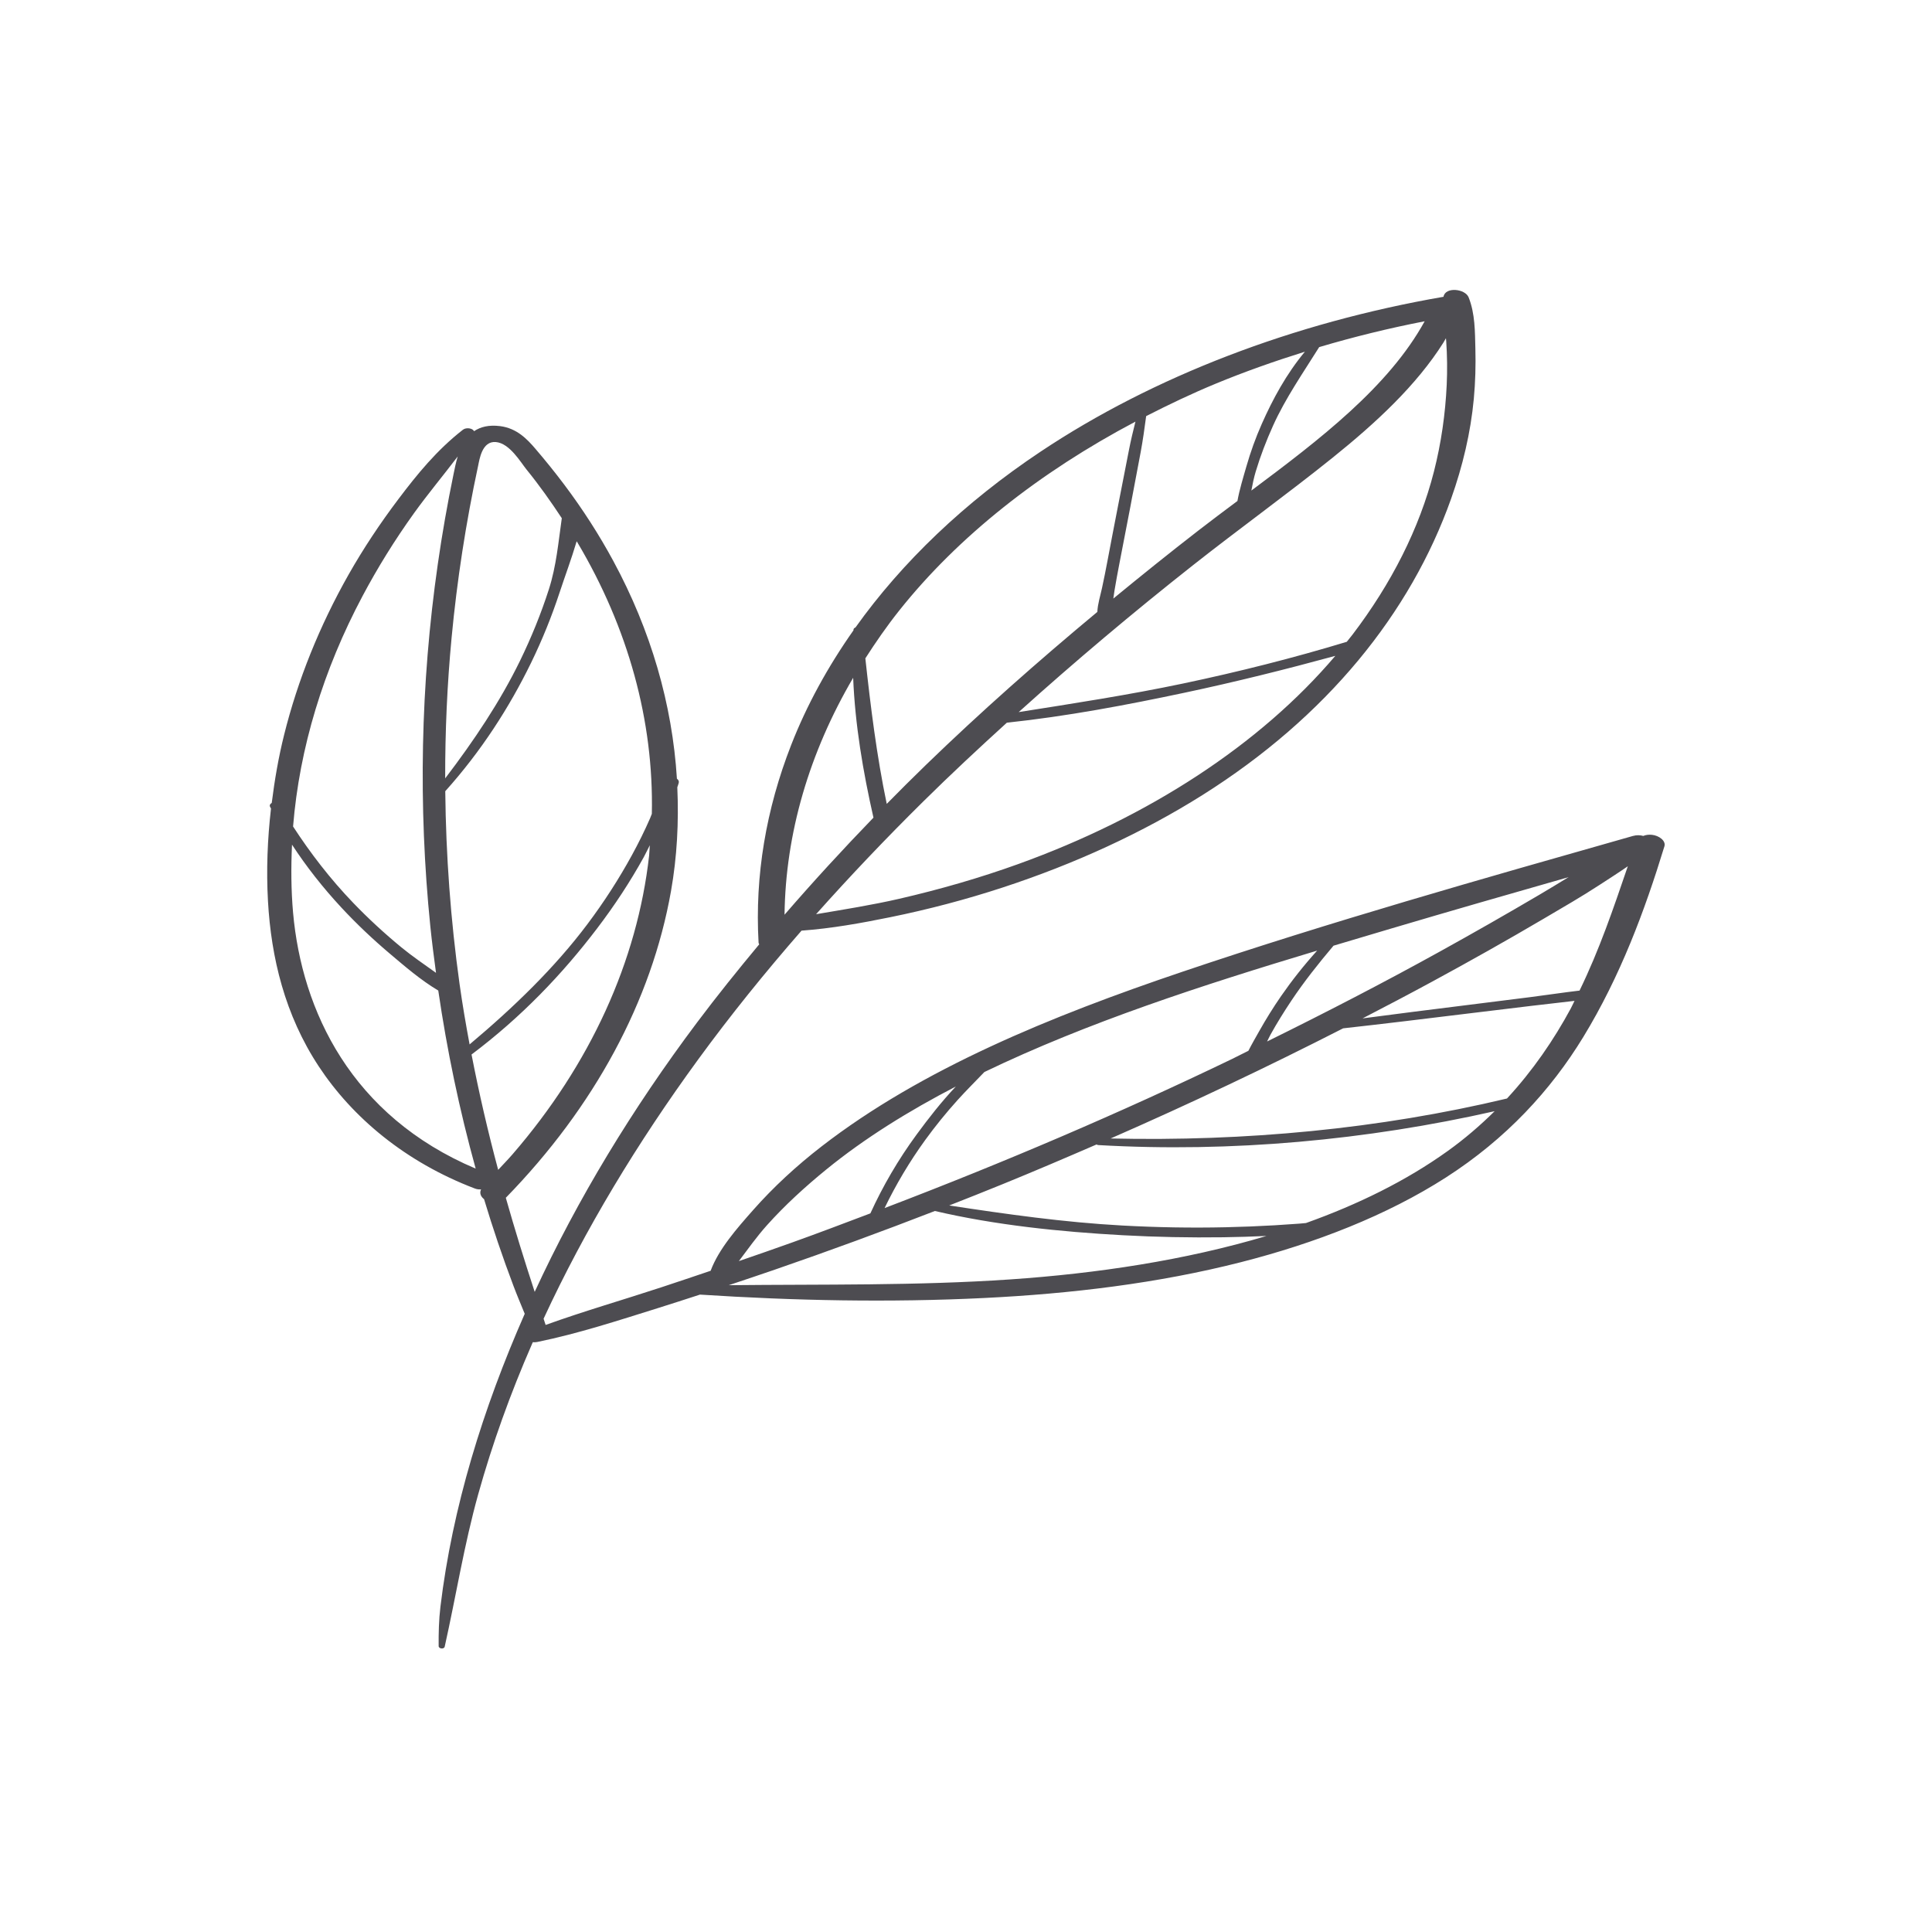 <?xml version="1.0" encoding="UTF-8" standalone="no" ?>
<!DOCTYPE svg PUBLIC "-//W3C//DTD SVG 1.1//EN" "http://www.w3.org/Graphics/SVG/1.1/DTD/svg11.dtd">
<svg xmlns="http://www.w3.org/2000/svg" xmlns:xlink="http://www.w3.org/1999/xlink" version="1.1" width="80" height="80" viewBox="0 10.71 80 80" xml:space="preserve">
<desc>Created with Fabric.js 5.2.4</desc>
<defs>
</defs>
<rect x="0" y="0" width="100%" height="100%" fill="transparent"></rect>
<g transform="matrix(Infinity NaN NaN Infinity 0 0)" id="dbb4e705-56be-4df9-91b2-46cd2014175f"  >
</g>
<g transform="matrix(1 0 0 1 40 40)" id="fc811ae7-94a6-4813-a672-5562730f3949"  >
<rect style="stroke: none; stroke-width: 1; stroke-dasharray: none; stroke-linecap: butt; stroke-dashoffset: 0; stroke-linejoin: miter; stroke-miterlimit: 4; fill: rgb(255,255,255); fill-rule: nonzero; opacity: 1; visibility: hidden;" vector-effect="non-scaling-stroke"  x="-40" y="-40" rx="0" ry="0" width="80" height="80" />
</g>
<g transform="matrix(1.15 0 0 0.82 40 50.84)" id="7e3b9c3f-5d3a-4902-9351-363a3b38338a"  >
<path style="stroke: rgb(0,0,0); stroke-width: 0; stroke-dasharray: none; stroke-linecap: butt; stroke-dashoffset: 0; stroke-linejoin: miter; stroke-miterlimit: 4; fill: rgb(77,76,81); fill-rule: nonzero; opacity: 1;" vector-effect="non-scaling-stroke"  transform=" translate(-246.09, -346.91)" d="M 270.782 340.126 C 270.665 340.11 270.563 340.134 270.477 340.183 C 270.367 340.141 270.24 340.13 270.1 340.186 C 264.65 342.359 259.19 344.526 253.886 347.04 C 249.139 349.289 244.489 351.957 240.895 355.856 C 239.98 356.849 239.152 357.923 238.432 359.065 C 237.84 360.003 237.186 361.045 236.895 362.142 C 236.307 362.421 235.719 362.699 235.129 362.972 C 233.743 363.612 232.317 364.186 230.954 364.877 C 230.929 364.773 230.905 364.668 230.88 364.563 C 232.37 360.052 234.257 355.676 236.451 351.462 C 237.604 349.248 238.849 347.084 240.168 344.966 C 241.25 344.857 242.322 344.584 243.359 344.288 C 244.743 343.893 246.094 343.392 247.403 342.791 C 250.01 341.594 252.454 340.018 254.605 338.119 C 259.085 334.164 262.094 328.933 263.556 323.161 C 263.975 321.506 264.262 319.809 264.375 318.105 C 264.431 317.26 264.447 316.414 264.431 315.568 C 264.415 314.714 264.422 313.814 264.189 312.988 C 264.065 312.55 263.346 312.438 263.283 312.958 C 257.879 314.269 252.836 316.98 248.773 320.78 C 246.046 323.33 243.795 326.346 242.11 329.657 C 242.072 329.679 242.042 329.711 242.039 329.765 C 242.038 329.777 242.039 329.789 242.038 329.801 C 241.11 331.649 240.354 333.586 239.796 335.587 C 238.89 338.837 238.485 342.195 238.621 345.567 C 238.622 345.603 238.636 345.627 238.644 345.658 C 237.871 346.961 237.117 348.275 236.402 349.611 C 234.073 353.967 232.105 358.514 230.56 363.207 C 230.191 361.627 229.841 360.044 229.52 358.456 C 232.711 353.866 234.768 348.518 235.468 342.97 C 235.687 341.231 235.751 339.477 235.695 337.726 C 235.712 337.651 235.734 337.575 235.747 337.5 C 235.762 337.415 235.731 337.346 235.681 337.294 C 235.515 333.538 234.744 329.808 233.391 326.299 C 232.882 324.979 232.292 323.689 231.623 322.442 C 231.294 321.828 230.946 321.223 230.583 320.629 C 230.288 320.146 229.917 319.596 229.315 319.489 C 228.906 319.416 228.605 319.529 228.377 319.745 C 228.329 319.598 228.098 319.536 227.973 319.674 C 227.027 320.711 226.326 321.926 225.662 323.158 C 224.993 324.399 224.389 325.675 223.861 326.981 C 222.809 329.587 222.03 332.308 221.538 335.075 C 221.335 336.214 221.195 337.364 221.092 338.517 C 221.037 338.56 221.003 338.632 221.033 338.718 C 221.043 338.745 221.055 338.772 221.065 338.799 C 220.938 340.352 220.894 341.913 220.956 343.47 C 221.07 346.325 221.563 349.221 222.786 351.823 C 223.99 354.384 225.889 356.642 228.404 357.987 C 228.485 358.031 228.559 358.038 228.629 358.032 C 228.565 358.218 228.618 358.397 228.737 358.526 C 229.053 359.996 229.405 361.457 229.796 362.906 C 229.923 363.378 230.064 363.845 230.201 364.314 C 228.694 369.116 227.597 374.089 227.166 379.107 C 227.109 379.772 227.098 380.428 227.102 381.095 C 227.103 381.233 227.297 381.266 227.32 381.122 C 227.729 378.56 228.018 375.982 228.525 373.433 C 229.035 370.87 229.686 368.336 230.463 365.841 C 230.473 365.81 230.483 365.779 230.493 365.748 C 230.542 365.755 230.594 365.755 230.651 365.738 C 232.144 365.309 233.568 364.652 234.989 364.03 C 235.499 363.807 236.004 363.575 236.511 363.345 C 239.905 363.654 243.337 363.751 246.74 363.517 C 249.884 363.301 253.015 362.772 255.989 361.708 C 258.674 360.747 261.243 359.345 263.37 357.431 C 265.546 355.472 267.151 353.015 268.315 350.341 C 269.647 347.279 270.529 343.964 271.238 340.707 C 271.298 340.43 271.044 340.16 270.782 340.126 z M 247.965 341.607 C 246.589 342.302 245.157 342.882 243.69 343.356 C 242.704 343.674 241.696 343.897 240.692 344.136 C 241.921 342.202 243.208 340.305 244.549 338.447 C 245.523 337.097 246.534 335.775 247.561 334.465 C 249.724 334.142 251.861 333.576 253.955 332.953 C 255.793 332.406 257.599 331.774 259.388 331.09 C 256.67 335.583 252.651 339.241 247.965 341.607 z M 263.282 315.267 C 263.314 315.196 263.34 315.123 263.371 315.051 C 263.374 315.102 263.379 315.152 263.381 315.202 C 263.417 315.934 263.423 316.666 263.399 317.399 C 263.35 318.868 263.202 320.337 262.939 321.784 C 262.415 324.663 261.404 327.443 260.009 330.014 C 259.942 330.137 259.87 330.257 259.801 330.38 C 257.883 331.197 255.91 331.895 253.912 332.485 C 251.958 333.062 249.973 333.49 247.987 333.93 C 249.998 331.391 252.09 328.917 254.261 326.515 C 255.915 324.684 257.653 322.929 259.291 321.083 C 260.854 319.321 262.312 317.426 263.282 315.267 z M 262.605 314.194 C 261.309 317.504 258.824 320.169 256.365 322.743 C 256.408 322.423 256.454 322.102 256.522 321.784 C 256.69 320.999 256.902 320.224 257.148 319.46 C 257.591 318.085 258.221 316.811 258.807 315.499 C 260.044 314.984 261.313 314.546 262.605 314.194 z M 252.577 318.984 C 253.391 318.401 254.222 317.843 255.088 317.342 C 256.123 316.742 257.196 316.211 258.292 315.731 C 257.622 316.862 257.135 318.13 256.743 319.368 C 256.518 320.078 256.334 320.801 256.185 321.53 C 256.07 322.09 255.939 322.685 255.863 323.27 C 255.393 323.762 254.926 324.253 254.472 324.745 C 253.427 325.879 252.405 327.033 251.395 328.197 C 251.408 328.064 251.42 327.93 251.436 327.8 C 251.491 327.338 251.551 326.878 251.615 326.417 C 251.747 325.471 251.878 324.524 252.006 323.577 C 252.13 322.656 252.254 321.735 252.378 320.813 C 252.459 320.205 252.519 319.595 252.577 318.984 z M 243.683 328.806 C 245.801 325.071 248.74 321.816 252.191 319.262 C 252.106 319.735 252.025 320.208 251.959 320.685 C 251.827 321.631 251.695 322.578 251.563 323.524 C 251.434 324.445 251.31 325.366 251.185 326.287 C 251.123 326.748 251.058 327.208 250.987 327.667 C 250.926 328.061 250.832 328.469 250.819 328.871 C 248.675 331.372 246.606 333.938 244.652 336.591 C 244.172 337.243 243.701 337.902 243.236 338.565 C 242.873 336.124 242.657 333.674 242.466 331.216 C 242.841 330.398 243.238 329.59 243.683 328.806 z M 242.027 332.198 C 242.095 334.564 242.381 336.93 242.758 339.26 C 241.65 340.867 240.581 342.5 239.556 344.162 C 239.592 340.06 240.446 335.979 242.027 332.198 z M 232.071 325.305 C 232.08 325.325 232.09 325.345 232.099 325.365 C 233.929 329.686 234.85 334.378 234.778 339.067 C 234.757 339.141 234.739 339.215 234.716 339.288 C 234.519 339.92 234.299 340.545 234.058 341.161 C 233.593 342.353 233.058 343.518 232.454 344.646 C 231.288 346.825 229.814 348.83 228.216 350.711 C 228.081 349.695 227.956 348.676 227.854 347.653 C 227.533 344.419 227.364 341.173 227.34 337.925 C 228.633 335.905 229.644 333.702 230.43 331.44 C 230.832 330.282 231.172 329.103 231.452 327.91 C 231.656 327.041 231.888 326.178 232.071 325.305 z M 228.523 321.493 C 228.573 321.167 228.662 320.235 229.16 320.293 C 229.66 320.352 230.054 321.316 230.271 321.69 C 230.732 322.485 231.145 323.307 231.536 324.139 C 231.414 325.337 231.341 326.547 231.072 327.724 C 230.791 328.951 230.441 330.161 230.028 331.35 C 229.311 333.408 228.376 335.367 227.337 337.277 C 227.334 334.907 227.408 332.537 227.568 330.171 C 227.764 327.266 228.082 324.37 228.523 321.493 z M 224.36 328.073 C 224.899 326.65 225.515 325.253 226.208 323.898 C 226.707 322.923 227.269 321.982 227.789 321.02 C 227.719 321.34 227.676 321.655 227.639 321.907 C 227.416 323.42 227.226 324.938 227.071 326.46 C 226.449 332.532 226.363 338.661 226.802 344.749 C 226.859 345.532 226.932 346.315 227.007 347.097 C 226.586 346.674 226.152 346.261 225.761 345.811 C 225.143 345.098 224.565 344.349 224.031 343.571 C 223.193 342.349 222.483 341.049 221.86 339.707 C 222.09 335.731 222.955 331.778 224.36 328.073 z M 221.86 344.058 C 221.788 342.916 221.784 341.77 221.822 340.624 C 222.337 341.73 222.934 342.798 223.609 343.815 C 224.143 344.62 224.724 345.394 225.347 346.132 C 225.878 346.76 226.446 347.455 227.088 347.991 C 227.402 351.004 227.848 354.009 228.435 356.983 C 223.957 354.327 222.175 349.016 221.86 344.058 z M 228.286 351.221 C 230.087 349.323 231.557 347.158 232.803 344.862 C 233.435 343.698 233.997 342.498 234.483 341.266 C 234.563 341.064 234.629 340.857 234.705 340.654 C 234.694 340.828 234.693 341.002 234.68 341.175 C 234.255 346.497 232.566 351.715 229.761 356.261 C 229.597 356.527 229.417 356.784 229.245 357.045 C 228.876 355.113 228.556 353.172 228.286 351.221 z M 261.394 344.862 C 263.519 343.979 265.653 343.119 267.788 342.264 C 267.44 342.561 267.093 342.859 266.745 343.146 C 265.565 344.12 264.37 345.077 263.161 346.015 C 261.13 347.592 259.046 349.1 256.932 350.563 C 256.973 350.448 257.01 350.331 257.054 350.218 C 257.285 349.635 257.539 349.061 257.809 348.494 C 258.261 347.545 258.78 346.627 259.323 345.726 C 260.014 345.436 260.705 345.149 261.394 344.862 z M 246.752 352.105 C 250.468 349.596 254.596 347.72 258.734 345.974 C 258.258 346.714 257.825 347.481 257.434 348.273 C 257.148 348.854 256.886 349.447 256.645 350.048 C 256.516 350.37 256.379 350.7 256.258 351.034 C 256.061 351.168 255.87 351.31 255.673 351.444 C 251.637 354.172 247.454 356.678 243.158 358.976 C 243.566 357.794 244.052 356.64 244.627 355.528 C 244.984 354.839 245.372 354.166 245.792 353.513 C 246.099 353.036 246.432 352.575 246.752 352.105 z M 238.927 359.836 C 239.564 358.84 240.289 357.908 241.067 357.019 C 242.447 355.443 244.032 354.067 245.724 352.836 C 245.2 353.617 244.736 354.451 244.316 355.254 C 243.646 356.534 243.094 357.87 242.647 359.243 C 241.709 359.74 240.773 360.24 239.824 360.716 C 239.189 361.035 238.551 361.345 237.911 361.654 C 238.241 361.044 238.553 360.42 238.927 359.836 z M 247.672 362.579 C 244.303 362.901 240.925 362.819 237.547 362.87 C 238.106 362.609 238.664 362.347 239.218 362.079 C 241.159 361.14 243.076 360.153 244.97 359.123 C 247.141 359.835 249.468 360.172 251.736 360.347 C 252.94 360.44 254.148 360.472 255.355 360.45 C 255.874 360.441 256.392 360.415 256.909 360.384 C 253.986 361.61 250.801 362.28 247.672 362.579 z M 263.431 356.098 C 261.931 357.605 260.199 358.795 258.331 359.731 C 258.25 359.742 258.169 359.753 258.088 359.762 C 257.793 359.793 257.499 359.821 257.203 359.845 C 256.613 359.893 256.021 359.926 255.429 359.944 C 254.193 359.983 252.955 359.951 251.722 359.857 C 249.606 359.695 247.551 359.283 245.486 358.844 C 246.127 358.492 246.766 358.135 247.402 357.772 C 248.542 357.121 249.669 356.445 250.791 355.763 C 250.811 355.774 250.823 355.792 250.851 355.794 C 255.662 356.182 260.529 355.541 265.125 354.083 C 264.612 354.794 264.054 355.472 263.431 356.098 z M 267.864 348.902 C 267.253 350.487 266.502 352.027 265.569 353.443 C 260.971 354.982 256.138 355.617 251.297 355.461 C 254.153 353.707 256.945 351.85 259.67 349.899 C 261.148 349.67 262.621 349.416 264.094 349.164 C 264.885 349.028 265.677 348.894 266.469 348.761 C 266.976 348.676 267.49 348.599 268.001 348.512 C 267.953 348.642 267.914 348.773 267.864 348.902 z M 268.182 347.993 C 267.587 348.091 266.994 348.219 266.404 348.324 C 265.614 348.465 264.823 348.604 264.032 348.742 C 262.81 348.955 261.588 349.171 260.369 349.397 C 261.211 348.787 262.048 348.17 262.875 347.541 C 264.239 346.504 265.584 345.443 266.905 344.352 C 267.574 343.8 268.251 343.253 268.891 342.667 C 269.236 342.351 269.586 342.041 269.92 341.715 C 269.405 343.829 268.897 345.935 268.182 347.993 z" stroke-linecap="round" />
</g>
</svg>